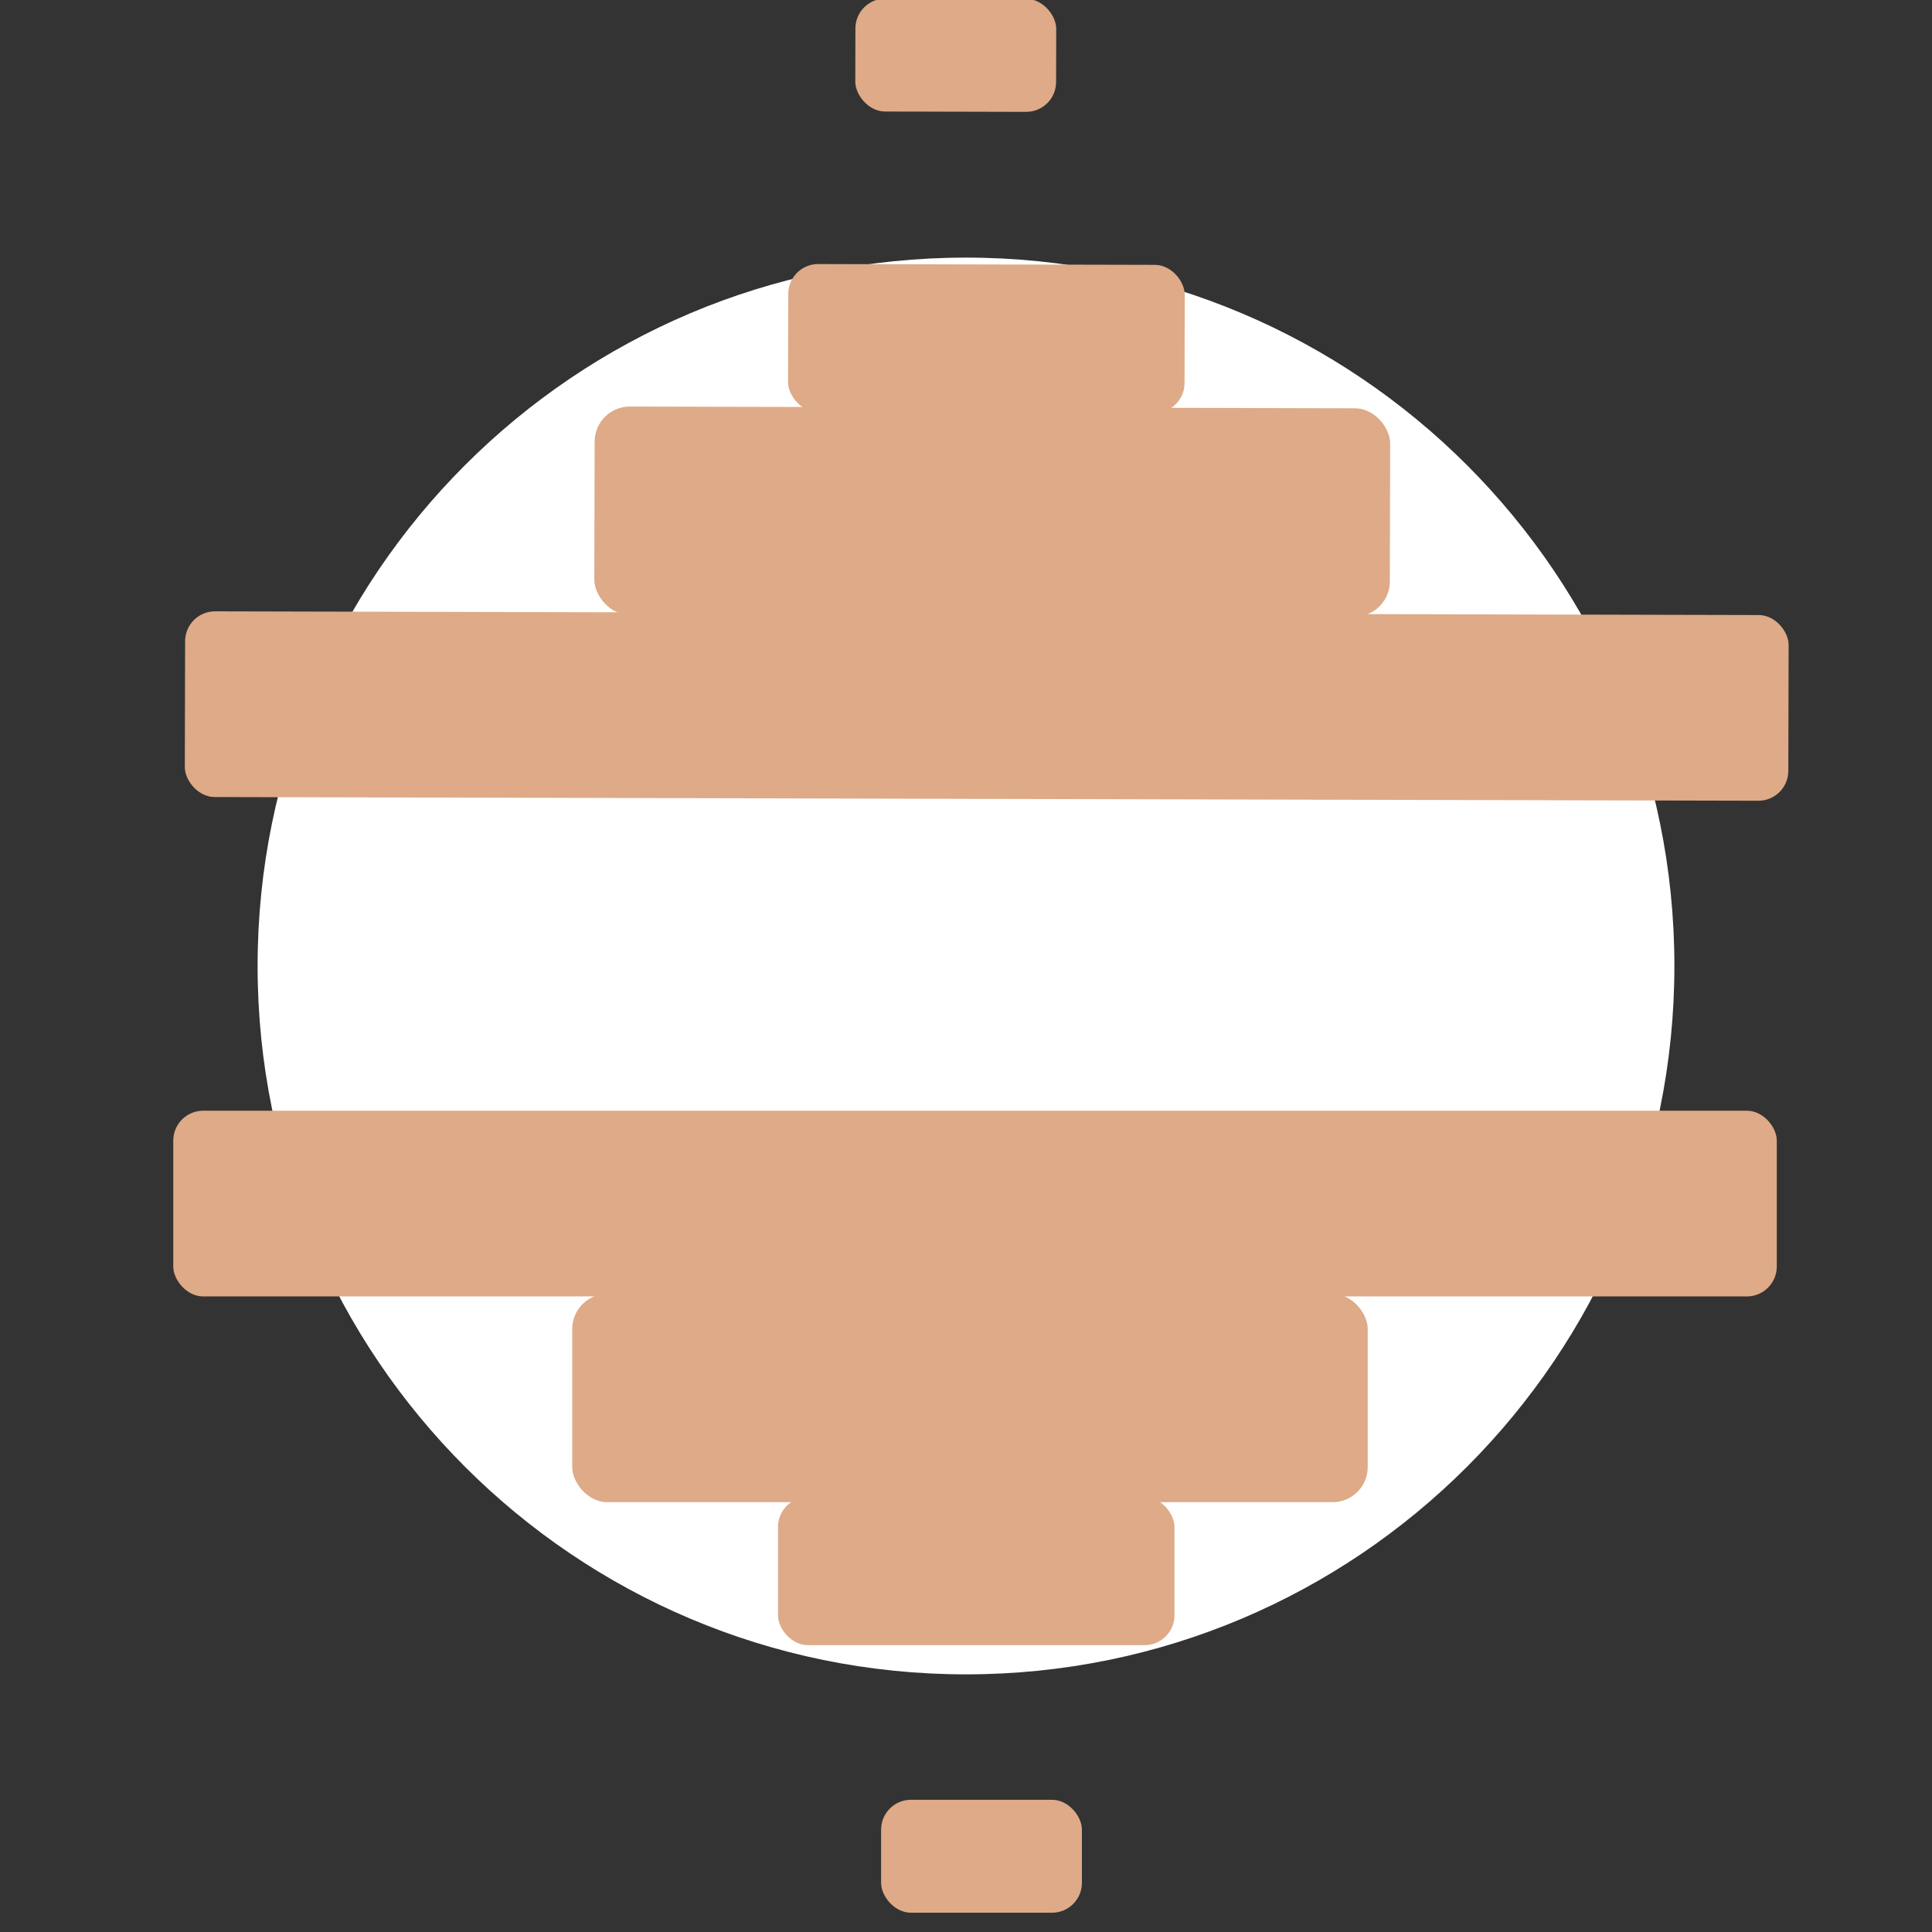 <?xml version="1.0" encoding="UTF-8" standalone="no"?>
<svg
   version="1.2"
   width="48.104"
   height="48.104"
   id="svg2"
   sodipodi:docname="level.svg"
   inkscape:version="1.2.2 (732a01da63, 2022-12-09)"
   xmlns:inkscape="http://www.inkscape.org/namespaces/inkscape"
   xmlns:sodipodi="http://sodipodi.sourceforge.net/DTD/sodipodi-0.dtd"
   xmlns="http://www.w3.org/2000/svg"
   xmlns:svg="http://www.w3.org/2000/svg"
   xmlns:rdf="http://www.w3.org/1999/02/22-rdf-syntax-ns#"
   xmlns:cc="http://creativecommons.org/ns#"
   xmlns:dc="http://purl.org/dc/elements/1.1/">
  <rect width="100%" height="100%" fill="#333333" stroke="none"/>
  <sodipodi:namedview
     pagecolor="#ffffff"
     bordercolor="#666666"
     borderopacity="1"
     objecttolerance="10"
     gridtolerance="10"
     guidetolerance="10"
     inkscape:pageopacity="0"
     inkscape:pageshadow="2"
     inkscape:window-width="1920"
     inkscape:window-height="1017"
     id="namedview5601"
     showgrid="false"
     inkscape:zoom="16"
     inkscape:cx="27.1875"
     inkscape:cy="19.75"
     inkscape:window-x="-8"
     inkscape:window-y="-8"
     inkscape:window-maximized="1"
     inkscape:current-layer="g3135"
     inkscape:showpageshadow="2"
     inkscape:pagecheckerboard="0"
     inkscape:deskcolor="#d1d1d1" />
  <defs
     id="defs3121" />
  <g
     id="g3135">
    <path
       d="m 6.414,24.051 c 0,-9.741 7.896,-17.637 17.638,-17.637 9.742,0 17.638,7.896 17.638,17.637 0,9.74 -7.896,17.638 -17.638,17.638 -9.742,0 -17.638,-7.897 -17.638,-17.638"
       id="path3101"
       style="fill:#ffffff" />
    <g
       id="icons"
       transform="matrix(1.665,0,0,1.665,-200.281,-13012.628)"
       style="fill:#000000;stroke:none">
      <rect
         style="fill:#deaa87;stroke:none;stroke-width:0.6"
         id="rect12183"
         width="23.979"
         height="2.777"
         x="122.88"
         y="7832.002"
         ry="0.447" />
      <rect
         style="fill:#deaa87;stroke:none;stroke-width:0.6"
         id="rect12185"
         width="11.896"
         height="3.115"
         x="128.846"
         y="7834.741"
         ry="0.525" />
      <rect
         style="fill:#deaa87;stroke:none;stroke-width:0.6"
         id="rect12187"
         width="5.929"
         height="2.214"
         x="131.923"
         y="7837.78"
         ry="0.447" />
    </g>
    <rect
       style="fill:#deaa87;stroke:none"
       id="rect12189"
       width="5"
       height="2.812"
       x="21.938"
       y="44.812"
       ry="0.744" />
    <g
       id="icons-3"
       transform="matrix(-1.665,-0.004,0.004,-1.665,217.792,13060.714)"
       style="fill:#000000;stroke:none">
      <rect
         style="fill:#deaa87;stroke:none;stroke-width:0.6"
         id="rect12183-9"
         width="23.979"
         height="2.777"
         x="122.88"
         y="7832.002"
         ry="0.447" />
      <rect
         style="fill:#deaa87;stroke:none;stroke-width:0.6"
         id="rect12185-4"
         width="11.896"
         height="3.115"
         x="128.846"
         y="7834.741"
         ry="0.525" />
      <rect
         style="fill:#deaa87;stroke:none;stroke-width:0.6"
         id="rect12187-7"
         width="5.929"
         height="2.214"
         x="131.923"
         y="7837.78"
         ry="0.447" />
    </g>
    <rect
       style="fill:#deaa87;stroke:none"
       id="rect12189-2"
       width="5"
       height="2.812"
       x="-26.3"
       y="-2.725"
       ry="0.744"
       transform="rotate(-179.865)" />
  </g>
  <g
     inkscape:groupmode="layer"
     id="layer20"
     inkscape:label="Layer 1" />
</svg>
